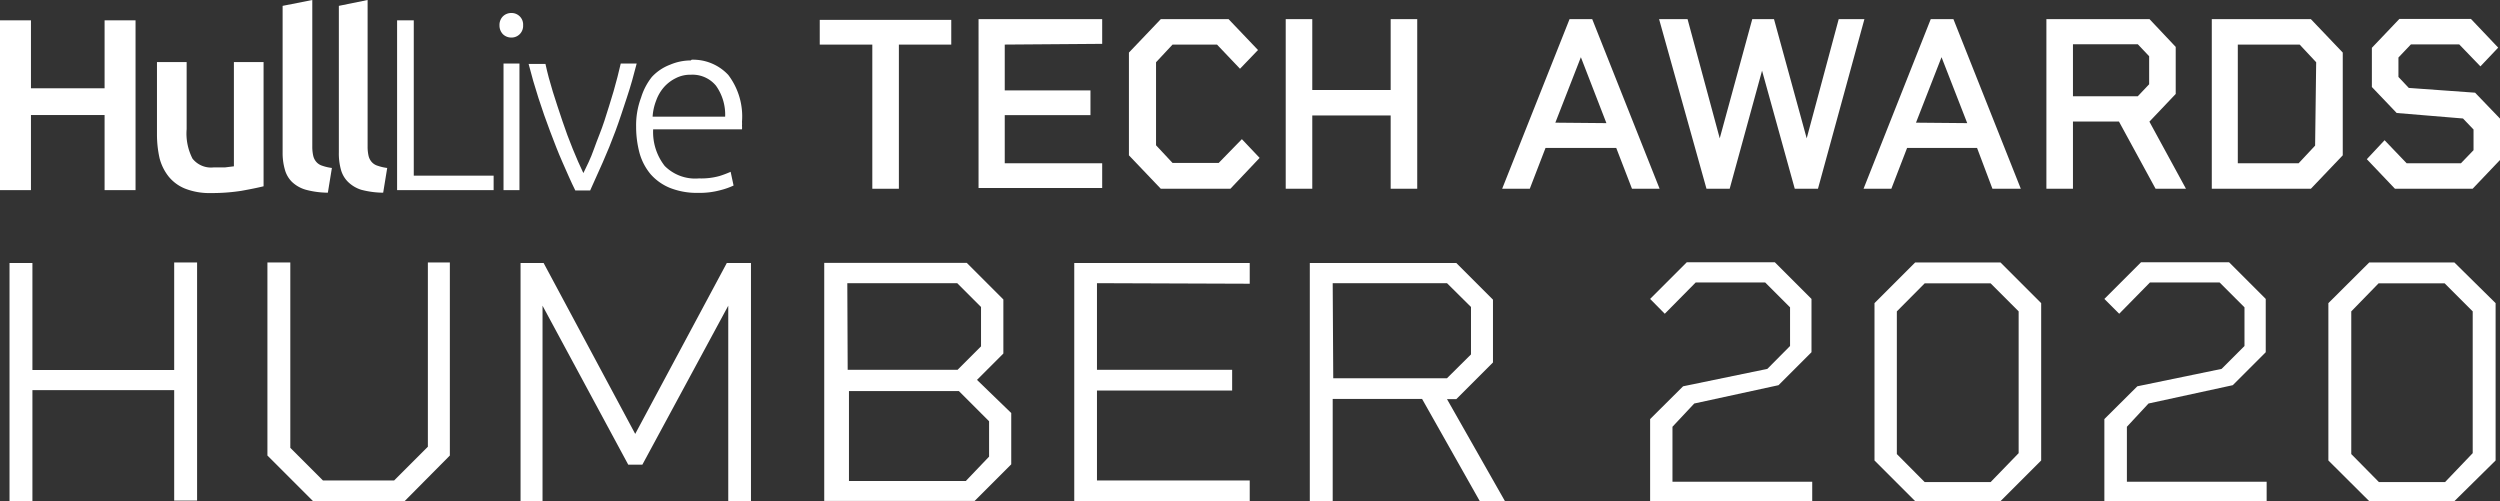 <svg xmlns="http://www.w3.org/2000/svg" viewBox="0 0 136.49 27.36"><rect x="0" y="0" width="136.49" height="27.36" fill="#333333" stroke="none"/><defs><style>.cls-1,.cls-2{fill:#fff;}.cls-2{stroke:#fff;stroke-miterlimit:10;stroke-width:0.35px;}</style></defs><g id="Layer_2" data-name="Layer 2"><g id="Layer_1-2" data-name="Layer 1"><polygon class="cls-1" points="5.71 1.11 7.4 1.11 7.4 10.38 5.71 10.38 5.71 6.28 1.69 6.28 1.69 10.38 0 10.38 0 1.11 1.69 1.11 1.69 4.82 5.71 4.82 5.71 1.11"/><path class="cls-1" d="M14.39,10.17c-.32.08-.72.16-1.22.25a10.48,10.48,0,0,1-1.65.12,3.64,3.64,0,0,1-1.41-.24,2.23,2.23,0,0,1-.91-.67,2.69,2.69,0,0,1-.49-1,5.89,5.89,0,0,1-.14-1.3V3.39h1.62V7.05a3,3,0,0,0,.32,1.61,1.29,1.29,0,0,0,1.15.48l.62,0,.49-.06V3.39h1.62Z"/><path class="cls-1" d="M17.9,10.52a4.77,4.77,0,0,1-1.2-.16,1.81,1.81,0,0,1-.76-.43,1.49,1.49,0,0,1-.39-.68,3.28,3.28,0,0,1-.12-.93v-8L17.05,0V8a2.27,2.27,0,0,0,.05.5.78.78,0,0,0,.17.34.7.7,0,0,0,.33.21,2.51,2.51,0,0,0,.52.12Z"/><path class="cls-1" d="M20.92,10.52a4.84,4.84,0,0,1-1.2-.16A1.81,1.81,0,0,1,19,9.93a1.49,1.49,0,0,1-.39-.68,3.3,3.3,0,0,1-.11-.93v-8L20.07,0V8a2.27,2.27,0,0,0,.05.5.78.78,0,0,0,.17.34.7.7,0,0,0,.33.21,2.51,2.51,0,0,0,.52.12Z"/><polygon class="cls-1" points="22.59 1.11 21.68 1.11 21.68 10.38 26.95 10.38 26.95 9.59 22.59 9.59 22.59 1.11"/><path class="cls-1" d="M27.92.71a.65.65,0,0,0-.46.18.66.66,0,0,0-.19.49.68.68,0,0,0,.19.49.65.65,0,0,0,.46.18.63.63,0,0,0,.45-.18.64.64,0,0,0,.19-.49.63.63,0,0,0-.64-.67m.44,2.76h-.87v6.91h.87Z"/><path class="cls-1" d="M34.76,3.47h-.87c-.11.47-.24,1-.39,1.51S33.17,6.06,33,6.59s-.38,1-.57,1.54-.39.93-.58,1.32c-.19-.39-.38-.83-.58-1.32s-.39-1-.57-1.54S30.34,5.52,30.18,5s-.29-1-.4-1.51h-.92c.16.63.34,1.25.54,1.87s.41,1.22.63,1.8.44,1.16.68,1.7.46,1.06.7,1.54h.81c.22-.48.45-1,.69-1.54s.47-1.11.69-1.7S34,6,34.22,5.34s.38-1.24.54-1.87"/><path class="cls-1" d="M37.71,3.3a2.88,2.88,0,0,0-1.12.23,2.61,2.61,0,0,0-1,.67A3.41,3.41,0,0,0,35,5.33a4.27,4.27,0,0,0-.27,1.59,5.53,5.53,0,0,0,.19,1.45,3.11,3.11,0,0,0,.6,1.14,2.83,2.83,0,0,0,1.06.75,4,4,0,0,0,1.55.27,4.3,4.3,0,0,0,1.21-.15,4,4,0,0,0,.71-.25l-.16-.75a5.53,5.53,0,0,1-.61.23,3.73,3.73,0,0,1-1.12.13,2.35,2.35,0,0,1-1.87-.68,3,3,0,0,1-.63-2h4.85a1.12,1.12,0,0,0,0-.2,1.48,1.48,0,0,0,0-.21,3.75,3.75,0,0,0-.75-2.56,2.63,2.63,0,0,0-2-.83M35.63,6.37a2.88,2.88,0,0,1,.19-.87,2.29,2.29,0,0,1,.42-.73,2.1,2.1,0,0,1,.65-.5,1.72,1.72,0,0,1,.83-.19,1.66,1.66,0,0,1,1.37.6,2.72,2.72,0,0,1,.5,1.69Z"/><path class="cls-2" d="M51.76,2.26H48.9v7.87H47.8V2.26H44.93v-1h6.83Z"/><path class="cls-2" d="M54.68,2.26V5.11h4.68v1H54.68V9.09H60v1h-6.4V1.22H60v1Z"/><path class="cls-2" d="M68.53,8.62,67.1,10.13H63.45L61.81,8.41V2.94l1.64-1.72H67l1.44,1.51-.74.77L66.52,2.26H63.94l-1,1.07V8l1,1.07h2.67L67.8,7.85Z"/><path class="cls-2" d="M77.2,1.22v8.91H76.1v-4H71.47v4h-1.1V1.22h1.1V5.09H76.1V1.22Z"/><path class="cls-2" d="M88.36,7.9h-4.1l-.86,2.23H82.27l3.54-8.91h1l3.54,8.91H89.22Zm-.4-1L86.31,2.64,84.66,6.87Z"/><path class="cls-2" d="M101.56,1.22l-2.44,8.91h-1L96.2,3.2l-1.9,6.93h-1L90.81,1.22H92l1.89,7,1.91-7h.92l1.92,7,1.88-7Z"/><path class="cls-2" d="M108.06,7.9H104l-.86,2.23H102l3.53-8.91h1l3.54,8.91h-1.17Zm-.4-1L106,2.64l-1.65,4.23Z"/><path class="cls-2" d="M117.79,10.13l-2-3.67H113v3.67h-1.1V1.22h5.38l1.33,1.41V5.06l-1.33,1.4h-.23l2,3.67ZM113,5.43h3.79l.72-.76V3l-.72-.76H113Z"/><path class="cls-2" d="M127.73,2.94V8.41l-1.64,1.72h-5.16V1.22h5.16Zm-1.1.39-1-1.07H122V9.09h3.57l1-1.07Z"/><path class="cls-2" d="M136.32,6.55V8.66l-1.4,1.47h-4.09l-1.37-1.44.73-.78,1.13,1.18h3.11l.79-.82V7l-.67-.7L130.93,6l-1.26-1.32v-2l1.4-1.47h3.76l1.32,1.39-.73.77-1.08-1.12h-2.79l-.78.82V4.27l.66.7,3.62.26Z"/><path class="cls-1" d="M10.76,14.33v13H9.51V21.3H1.77v6.06H.52v-13H1.77v5.84H9.51V14.33Z"/><path class="cls-1" d="M24.56,14.33V24.87l-2.47,2.49h-5l-2.49-2.49V14.33h1.25V24.45l1.78,1.78h3.89l1.84-1.84V14.33Z"/><path class="cls-1" d="M41,27.36H39.76V16.69l-4.69,8.68H34.3l-4.68-8.68V27.36h-1.2v-13h1.26l5,9.33,5-9.33H41Z"/><path class="cls-1" d="M55.21,22.55v2.8l-2,2H45v-13h7.78l2,2v2.95l-1.44,1.44Zm-8.93-2.36h6l1.28-1.28V16.76l-1.3-1.3h-6ZM54,24.93V23l-1.65-1.65h-6v4.91h6.38Z"/><path class="cls-1" d="M59.89,15.46v4.73h7.38v1.13H59.89v4.91h8.34v1.13H58.65v-13h9.58v1.13Z"/><path class="cls-1" d="M80.79,27.36l-3.15-5.58H72.76v5.58H71.51v-13h8l2,2v3.43l-2,2H79l3.17,5.58Zm-8-6.71H79l1.31-1.3V16.76L79,15.46H72.76Z"/><path class="cls-1" d="M91.31,23.3v3h7.63v1.09H90.09V22.88l1.8-1.79,4.6-.95,1.24-1.25V16.78l-1.36-1.36H92.58l-1.69,1.71-.8-.81,2-2h4.81l2,2v2.91l-1.8,1.8-4.6,1Z"/><path class="cls-1" d="M111.44,16.55v8.59l-2.22,2.22h-4.66l-2.22-2.22V16.55l2.22-2.22h4.66Zm-1.23,8.19V17l-1.53-1.53h-3.6L103.56,17v7.79l1.52,1.53h3.6Z"/><path class="cls-1" d="M116.12,23.3v3h7.63v1.09h-8.86V22.88l1.8-1.79,4.6-.95,1.25-1.25V16.78l-1.36-1.36h-3.8l-1.68,1.71-.81-.81,2-2h4.81l2,2v2.91l-1.8,1.8-4.6,1Z"/><path class="cls-1" d="M136.25,16.55v8.59L134,27.36h-4.65l-2.23-2.22V16.55l2.23-2.22H134ZM135,24.74V17l-1.53-1.53h-3.61L128.37,17v7.79l1.51,1.53h3.61Z"/></g></g></svg>